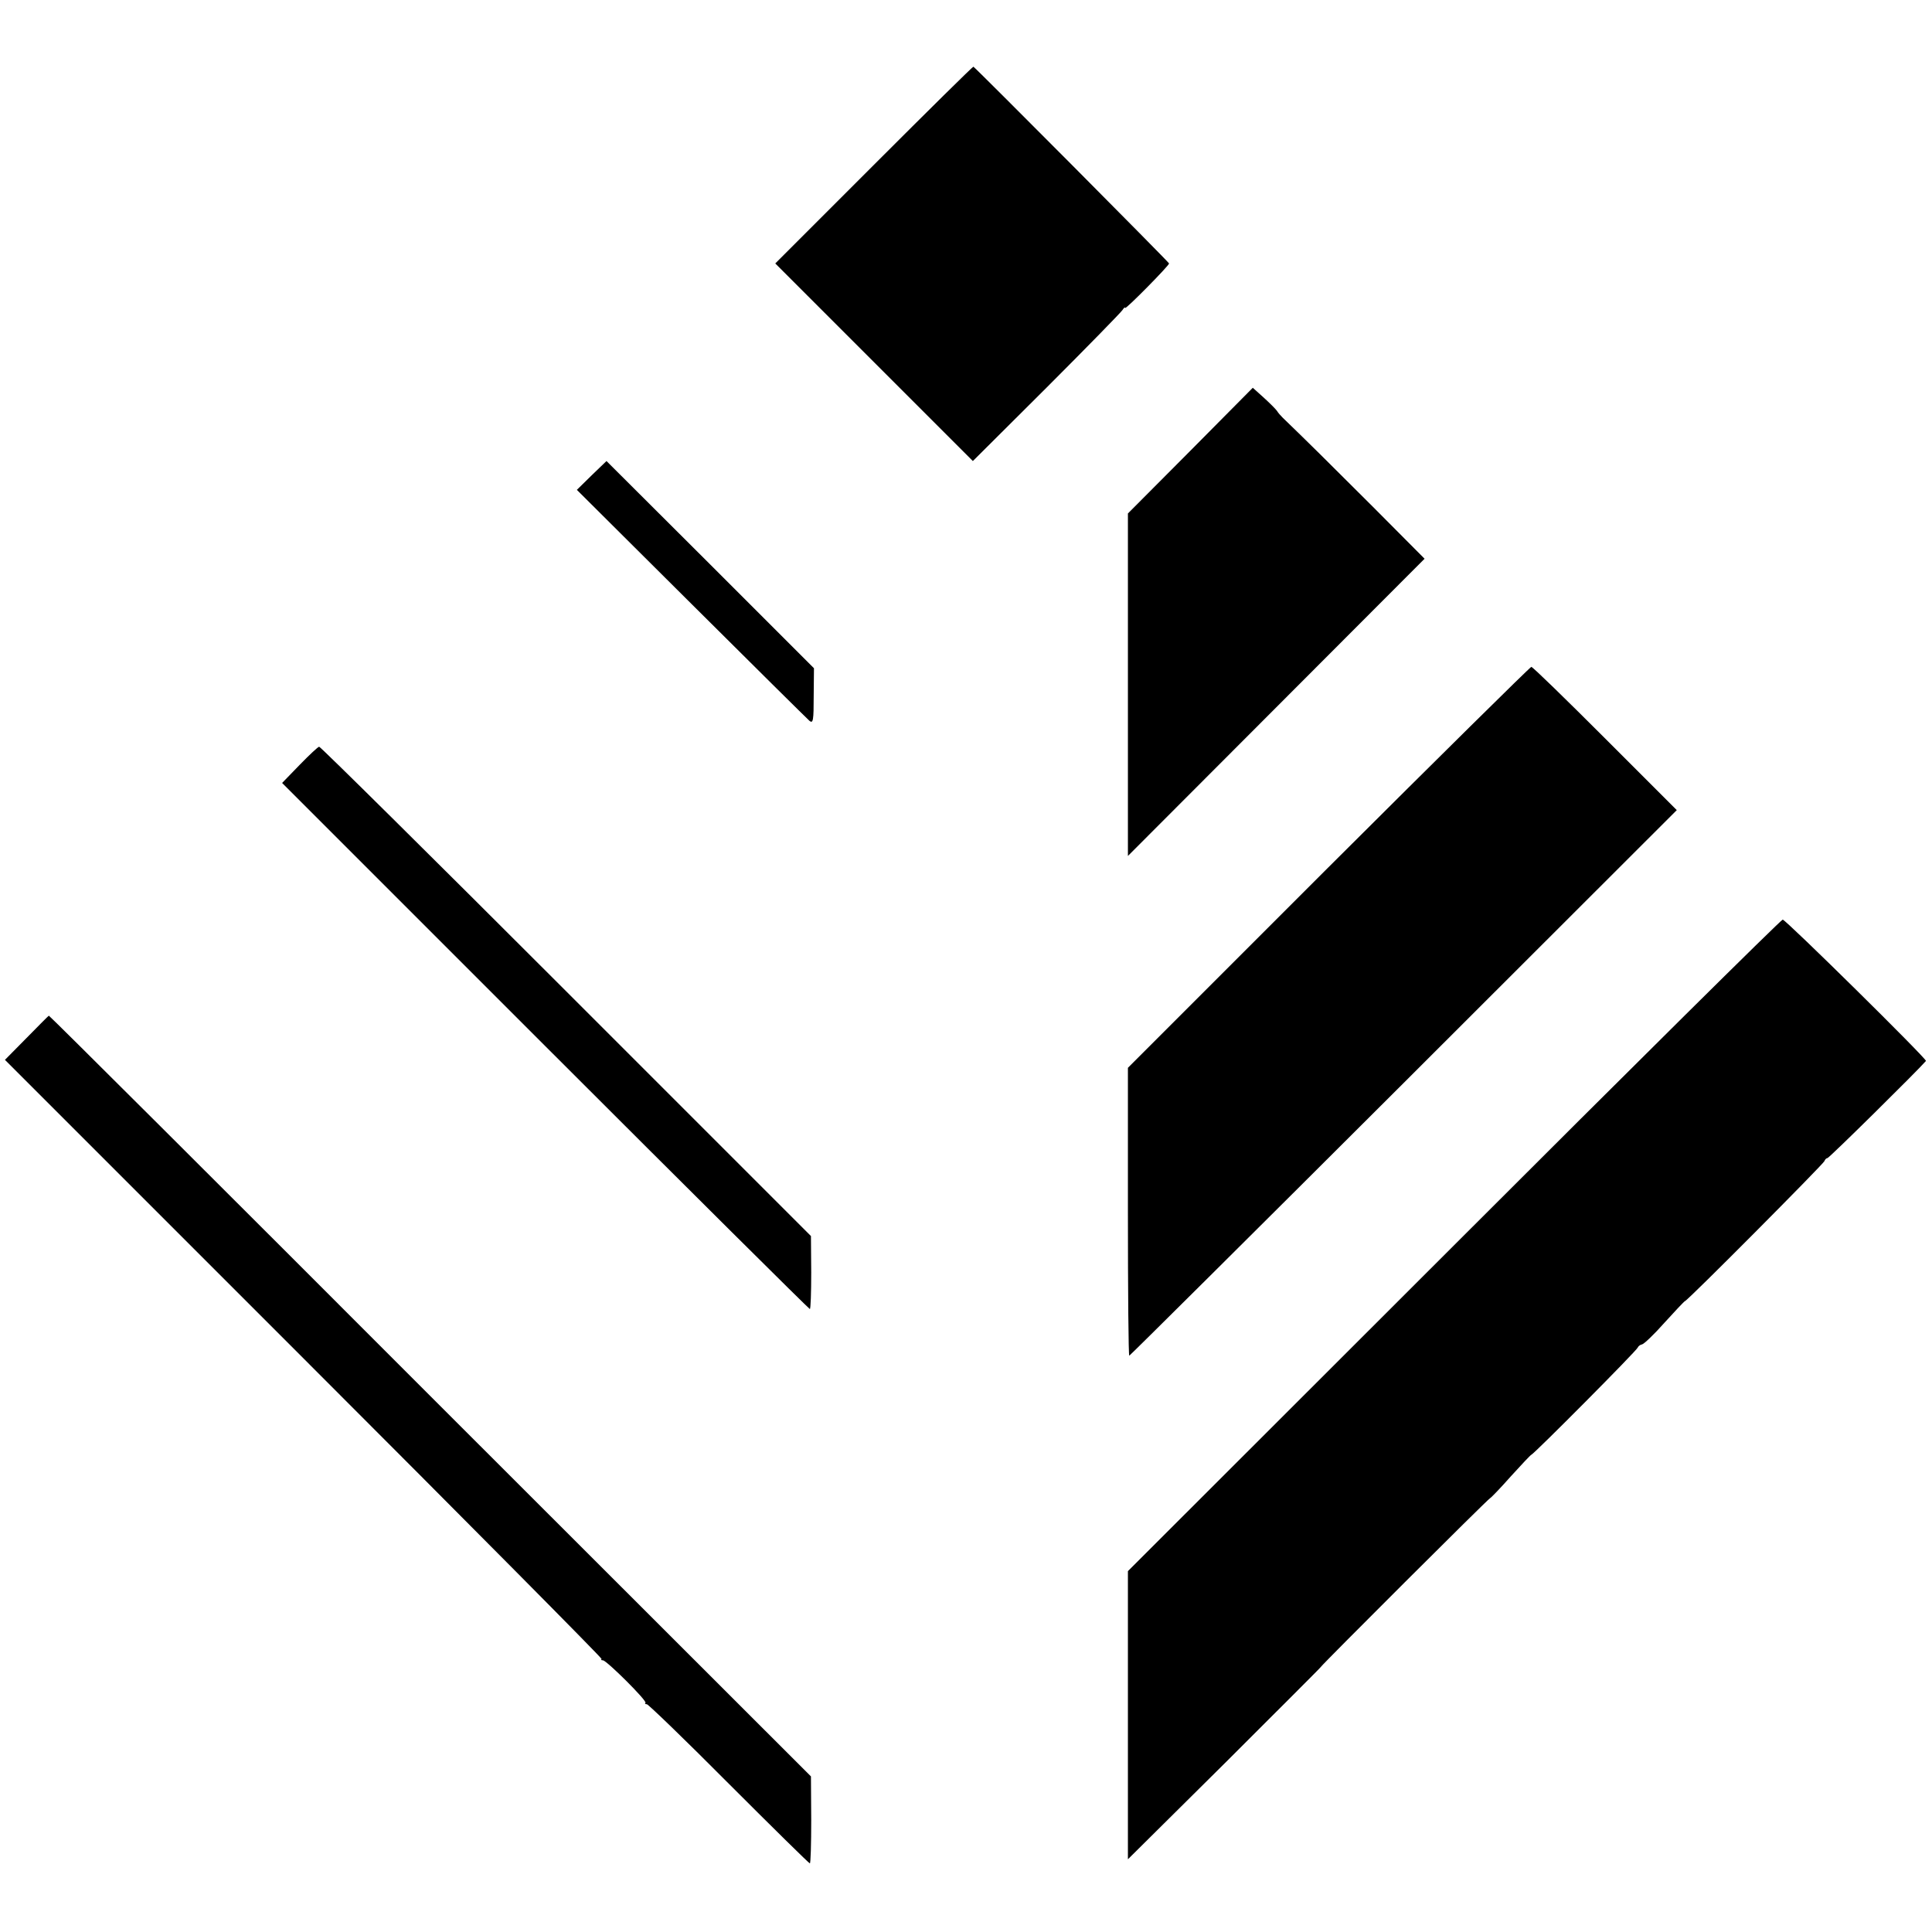 <?xml version="1.0" standalone="no"?>
<!DOCTYPE svg PUBLIC "-//W3C//DTD SVG 20010904//EN"
 "http://www.w3.org/TR/2001/REC-SVG-20010904/DTD/svg10.dtd">
<svg version="1.0" xmlns="http://www.w3.org/2000/svg"
 width="704pt" height="704pt" viewBox="0 0 704 704"
 preserveAspectRatio="xMidYMid meet">
<g transform="translate(0,704) scale(0.1,-0.1)"
fill="#000000" stroke="none">
<path d="M3185 6440 l-360 -360 360 -360 360 -360 268 267 c148 148 272 275
277 283 5 8 10 12 10 8 0 -8 160 154 160 162 0 4 -693 701 -713 717 -2 1 -165
-160 -362 -357z"/>
<path d="M4338 5398 l-228 -229 0 -624 0 -624 541 542 540 541 -188 189 c-158
158 -246 245 -329 325 -7 7 -17 18 -21 25 -5 7 -26 28 -48 48 l-40 36 -227
-229z"/>
<path d="M2156 5308 l-54 -53 417 -415 c229 -228 423 -420 431 -427 13 -10 15
2 15 90 l1 102 -378 378 -378 377 -54 -52z"/>
<path d="M4841 3880 l-731 -731 0 -524 c0 -289 2 -525 5 -525 2 0 452 447
1000 994 l995 994 -261 261 c-144 144 -264 261 -269 261 -4 0 -337 -329 -739
-730z"/>
<path d="M1092 4253 l-64 -66 959 -959 c527 -527 961 -958 964 -958 3 0 5 60
5 133 l-1 133 -892 892 c-491 491 -896 892 -900 891 -4 0 -36 -30 -71 -66z"/>
<path d="M5298 2502 l-1188 -1187 0 -525 0 -525 353 350 c193 193 352 351 351
352 0 4 610 613 616 614 3 1 37 36 75 79 39 43 72 78 75 79 9 2 385 380 388
391 2 5 9 10 15 11 7 1 44 36 82 79 39 43 72 78 75 79 10 2 504 499 508 510 2
6 7 11 11 11 6 0 329 319 359 354 5 6 -512 516 -522 515 -6 0 -545 -534 -1198
-1187z"/>
<path d="M97 3258 l-79 -80 1089 -1089 c599 -599 1087 -1091 1085 -1094 -3 -3
-1 -5 5 -5 13 0 162 -148 155 -155 -3 -3 -1 -5 5 -5 5 0 140 -130 299 -290
159 -159 292 -290 295 -290 3 0 5 71 5 158 l-1 159 -1387 1386 c-762 763
-1388 1387 -1390 1386 -1 0 -38 -37 -81 -81z"/>
</g>
</svg>
